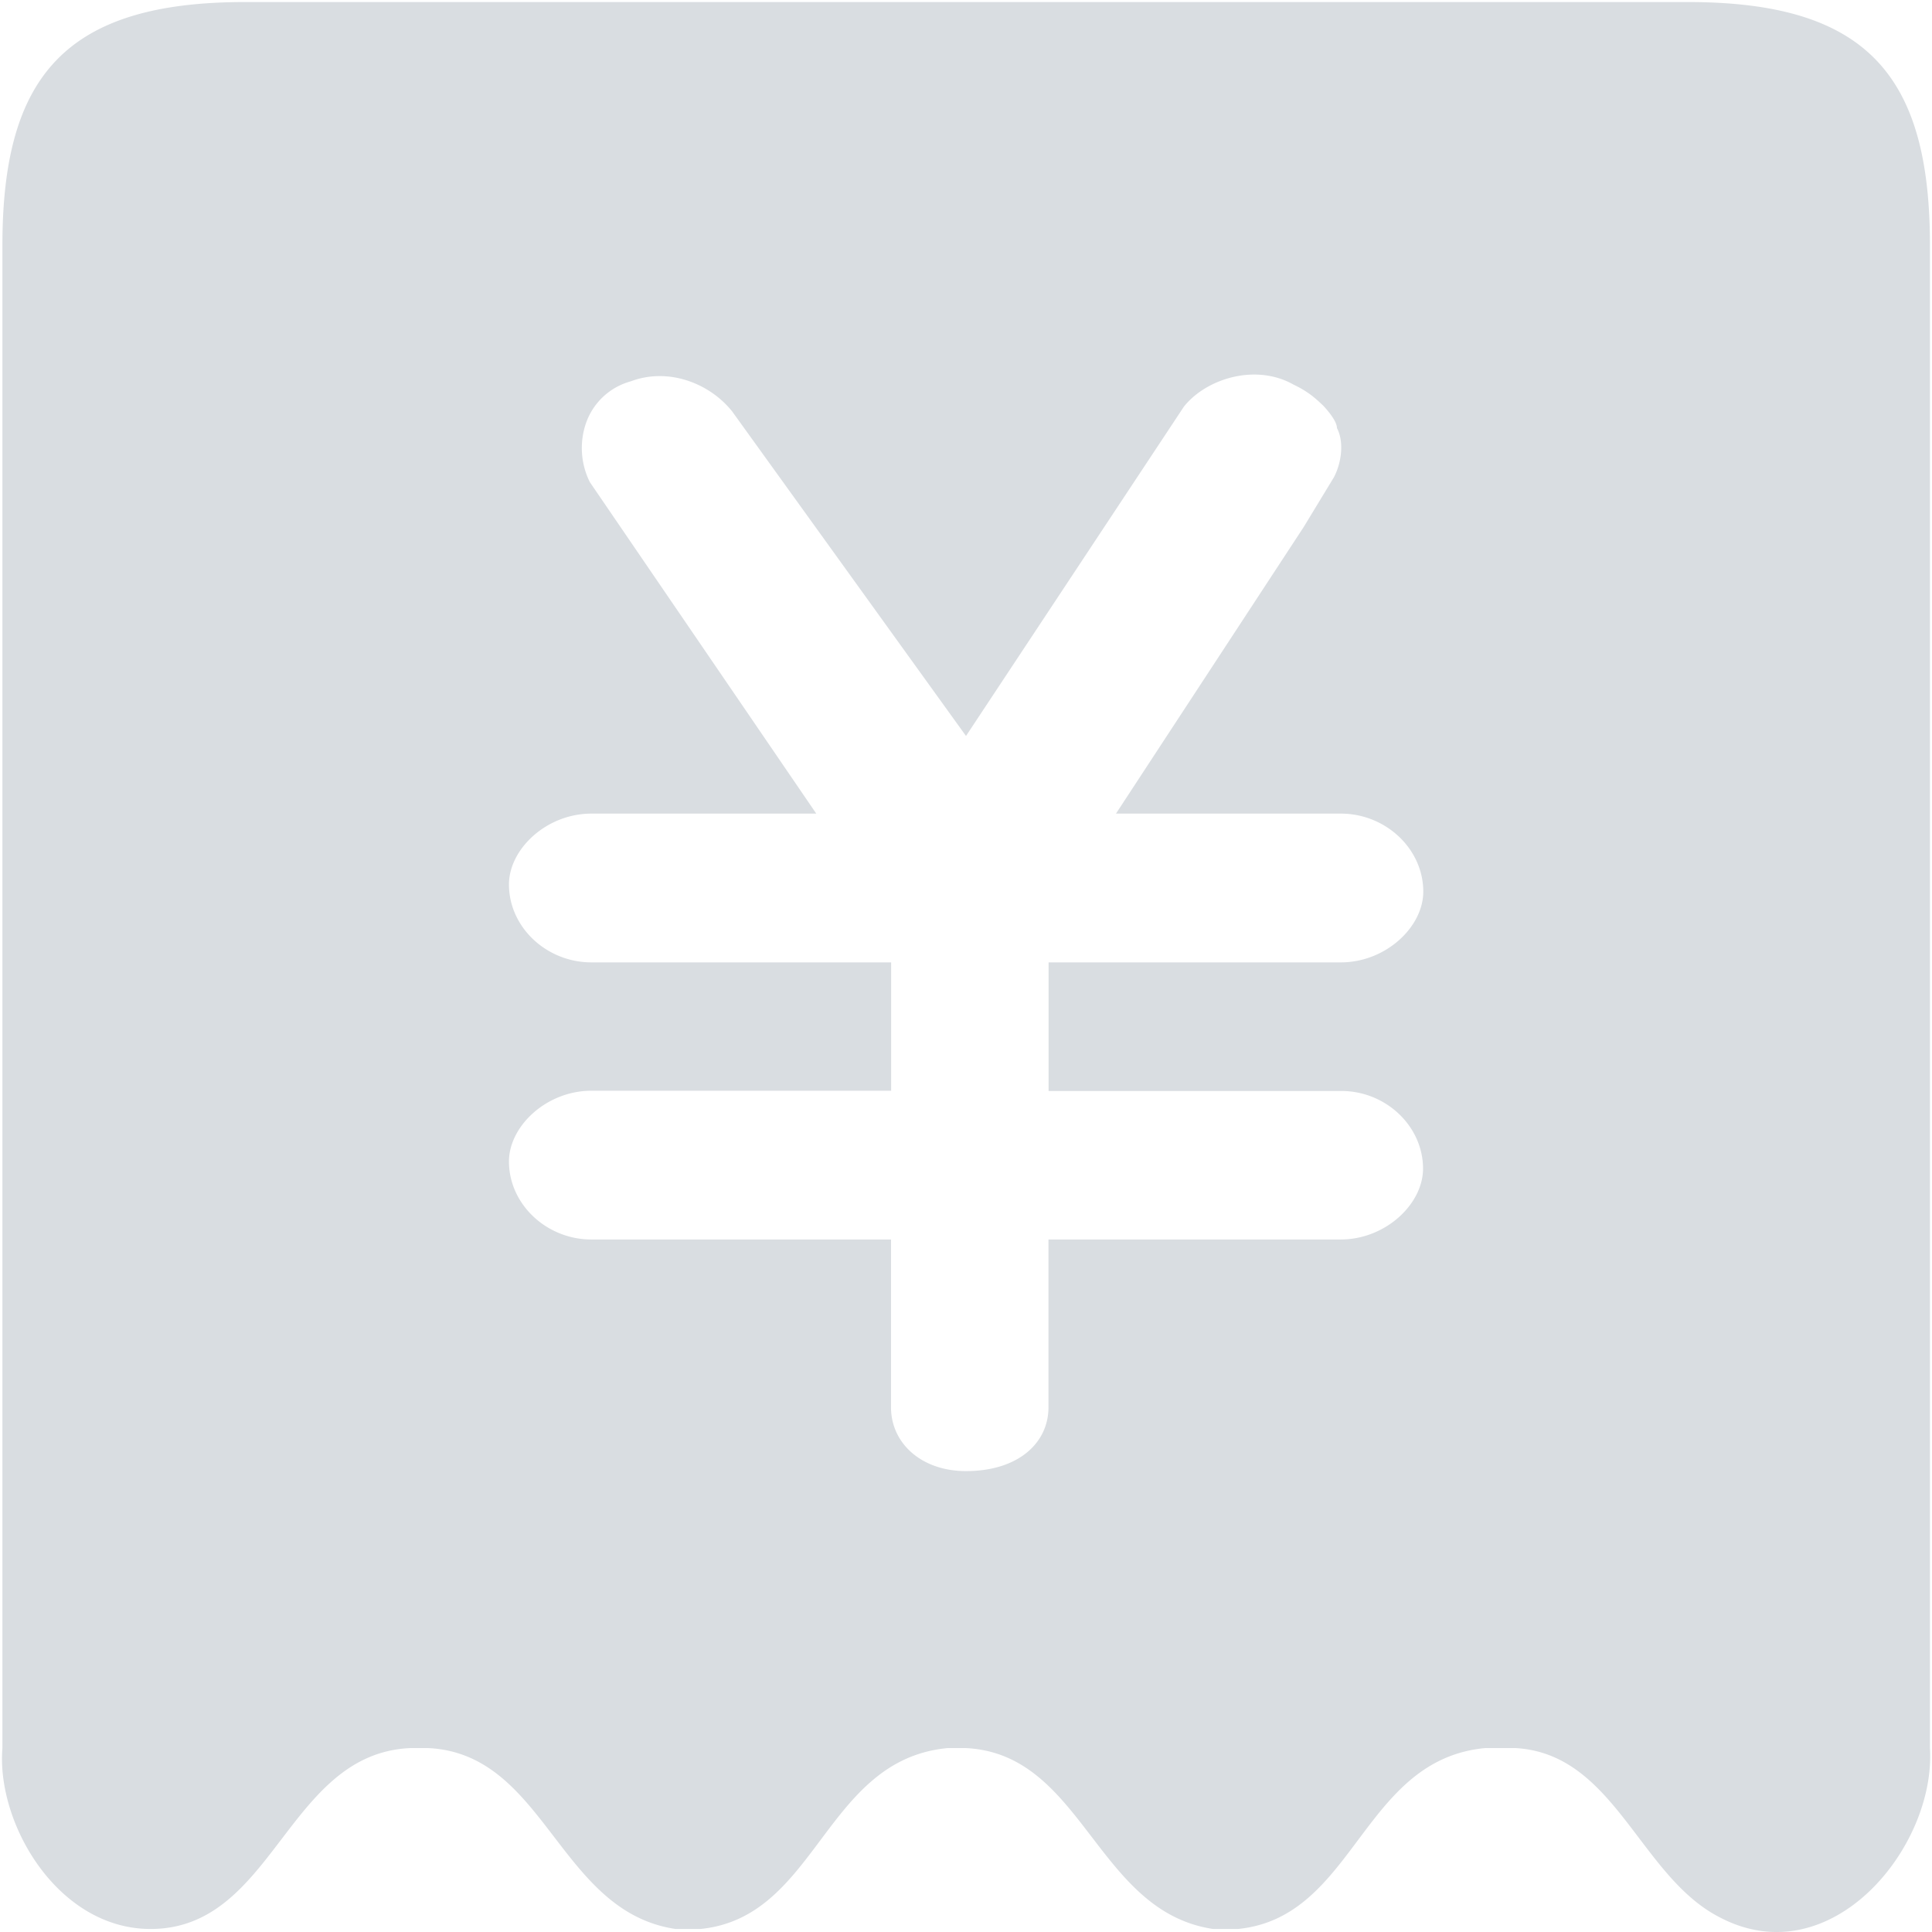 <?xml version="1.0" standalone="no"?><!DOCTYPE svg PUBLIC "-//W3C//DTD SVG 1.1//EN" "http://www.w3.org/Graphics/SVG/1.1/DTD/svg11.dtd"><svg class="icon" width="48px" height="48.00px" viewBox="0 0 1024 1024" version="1.1" xmlns="http://www.w3.org/2000/svg"><path fill="#D9DDE1" d="M129.792 1.088C34.816 1.088 1.28 40.256 1.28 129.984v796.544c-3.264 40.192 29.44 95.872 78.528 95.872 65.536 0 72.064-92.8 137.472-95.872h9.856c62.144 3.136 68.8 86.656 130.944 95.872h13.12c62.208-6.144 65.536-89.664 131.008-95.872h9.856c62.144 3.136 68.8 86.656 130.944 95.872h13.12c62.144-6.144 65.536-89.664 130.944-95.872h16.384c52.48 3.136 65.536 68.032 108.096 89.728 58.88 30.912 114.56-37.12 111.36-89.728V129.984c0-89.728-33.216-128.896-128.128-128.896H129.792z m624.448 618.304c0 18.752-19.84 37.568-43.712 37.568H555.712v88.96c0 18.752-15.872 33.792-43.712 33.792-23.872 0-39.744-14.976-39.744-33.792v-88.96H313.472c-23.872 0-43.712-18.752-43.712-41.344 0-18.688 19.84-37.504 43.712-37.504H472.32V510.08H313.472c-23.872 0-43.712-18.688-43.712-41.28 0-18.752 19.84-37.568 43.712-37.568H432.64L312.64 255.552a40.448 40.448 0 0 1-2.176-30.912 34.816 34.816 0 0 1 23.872-22.528c19.84-7.488 41.792 0.96 53.76 16L512 390.08l115.52-174.592c11.968-14.976 38.208-22.912 58.048-11.648 8 3.776 11.968 7.552 15.936 11.328 4.8 5.248 7.104 9.216 7.104 11.712 3.968 7.552 2.304 18.752-1.664 26.176l-15.936 26.24-99.52 151.936h119.168c23.872 0 43.712 18.752 43.712 41.344 0 18.688-19.84 37.504-43.712 37.504h-154.88v68.16h154.88c23.872-0.128 43.584 18.688 43.584 41.152z"  /></svg>